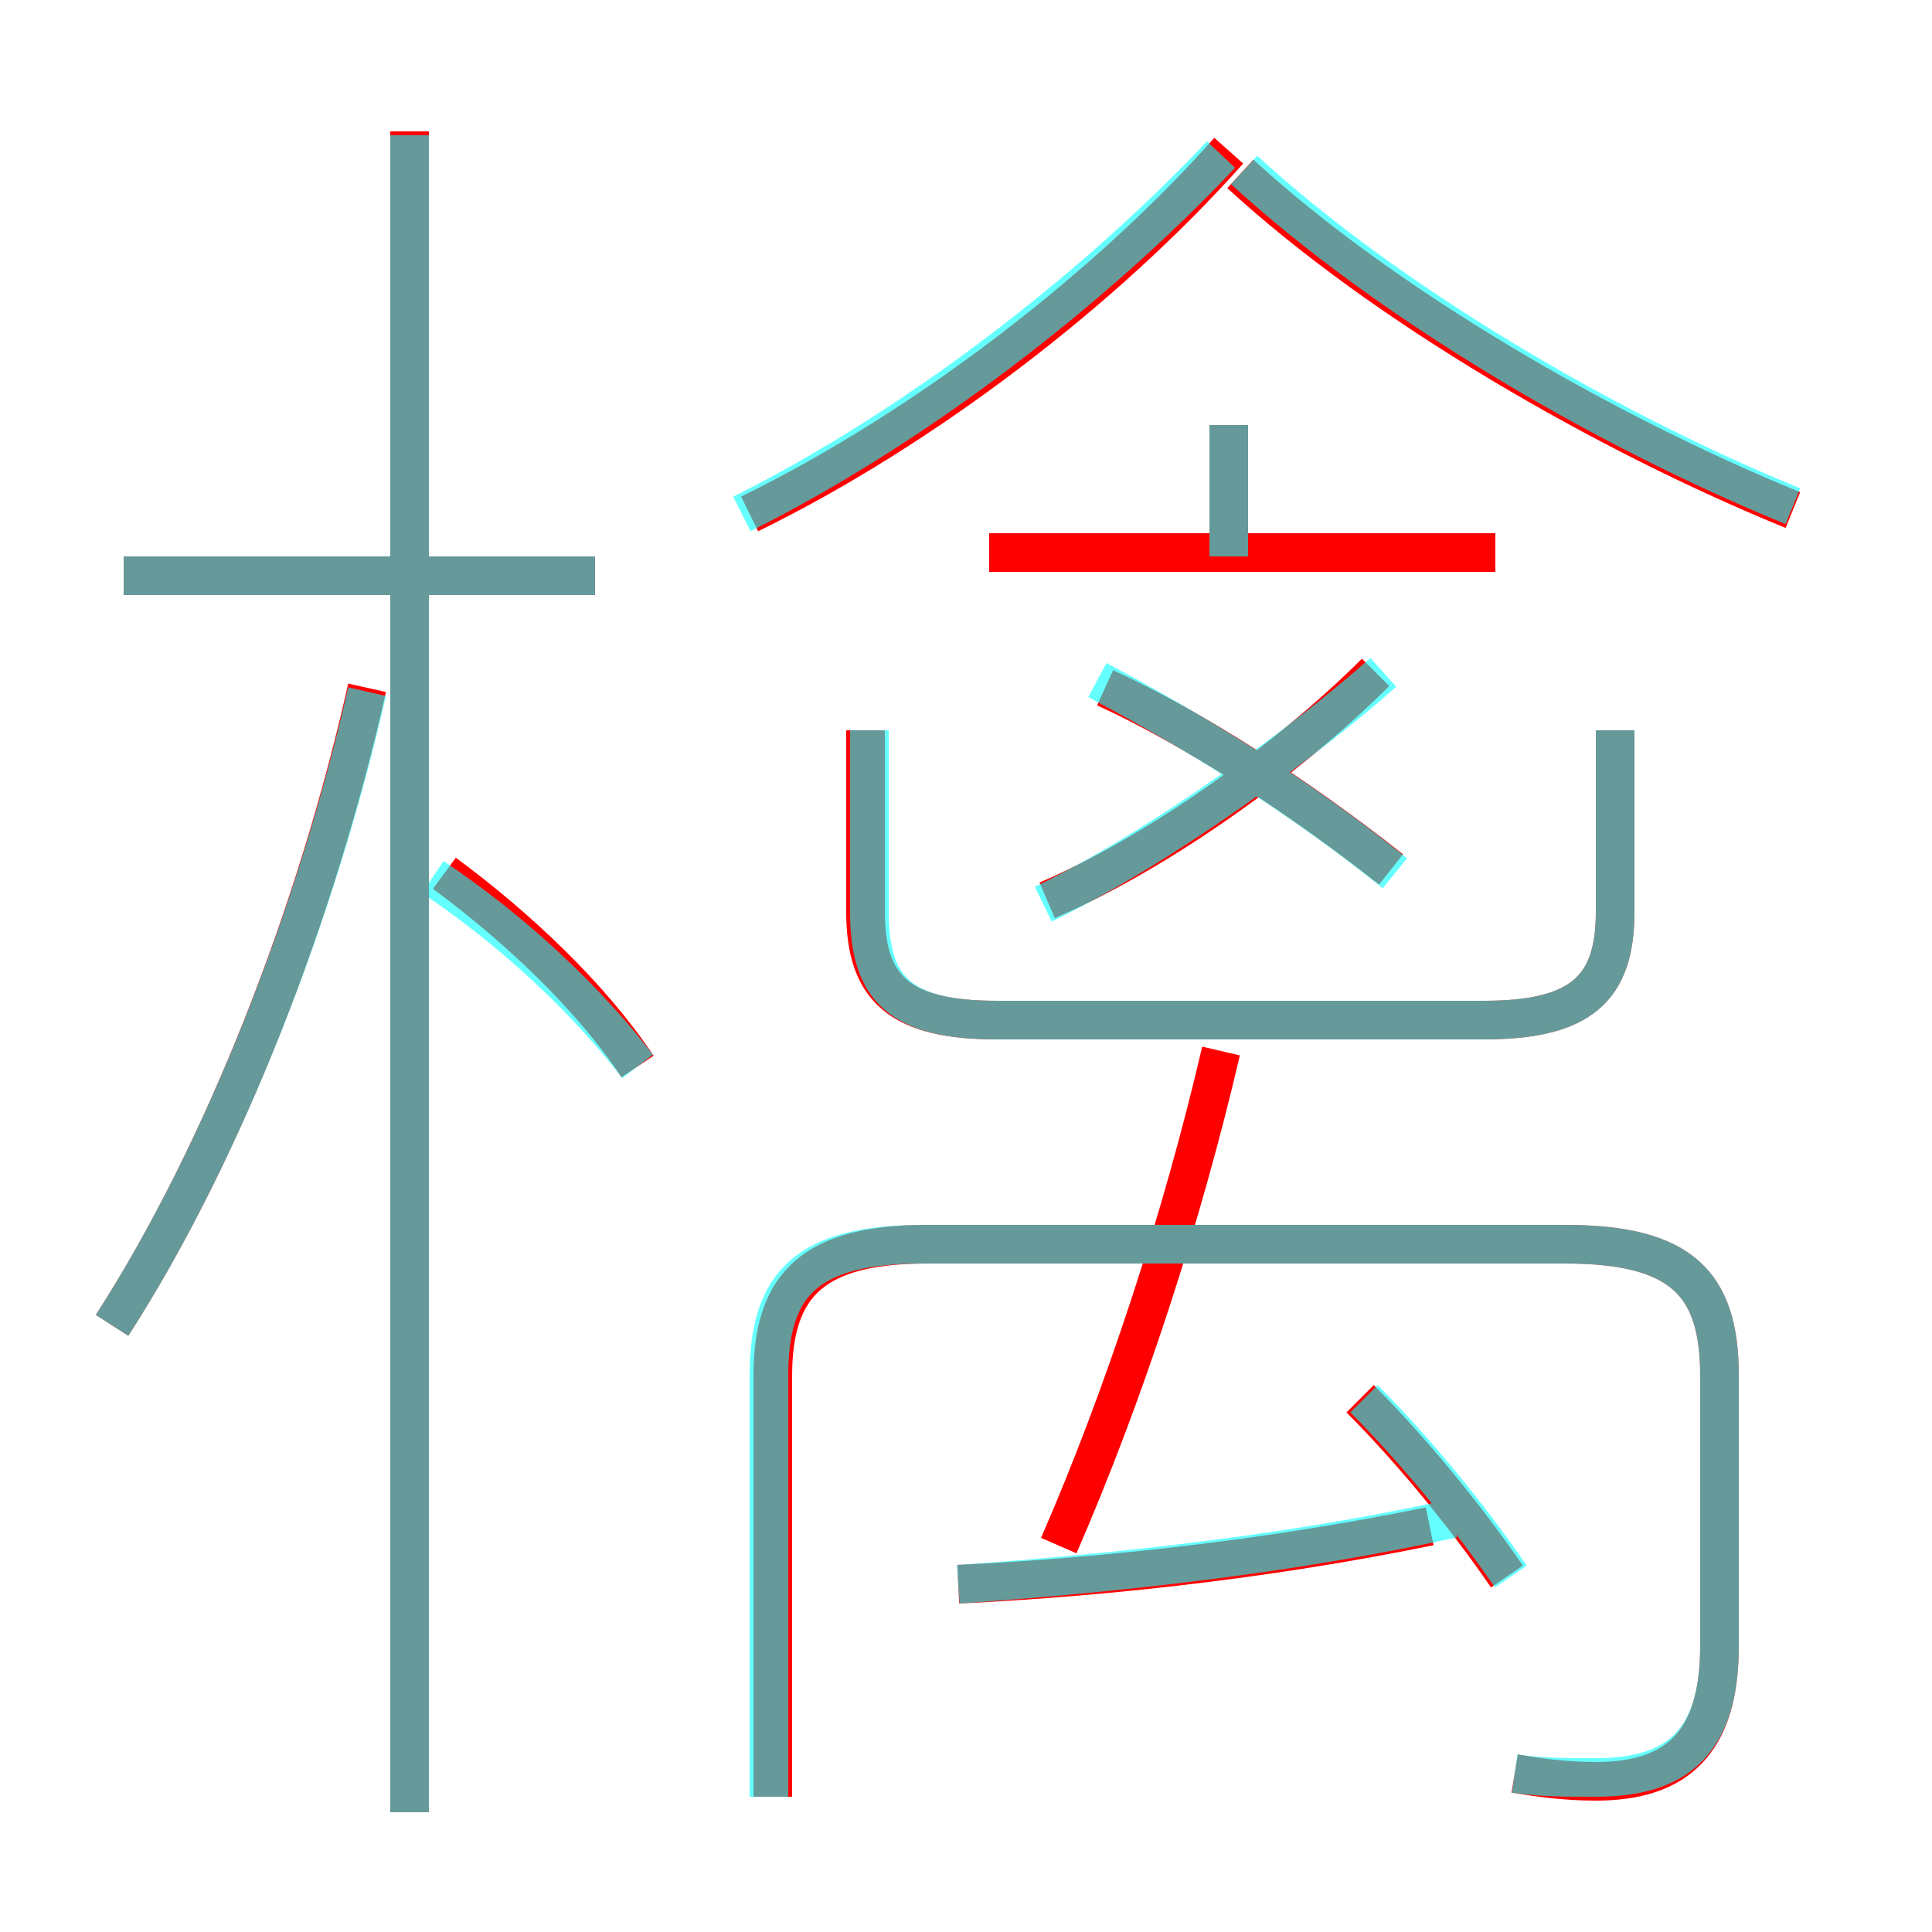 <?xml version='1.0' encoding='utf8'?>
<svg viewBox="0.0 -6.0 50.0 50.0" version="1.1" xmlns="http://www.w3.org/2000/svg">
<rect x="0.0" y="-6.0" width="50.0" height="50.0" fill="#333333" stroke="none"/>
<rect x="-1000" y="-1000" width="2000" height="2000" stroke="white" fill="white"/>
<g style="fill:none;stroke:rgba(255, 0, 0, 1);  stroke-width:1"><path d="M 39.2 1.9 C 39.8 2.0 40.5 2.1 41.3 2.1 C 43.4 2.1 44.5 1.1 44.5 -1.4 L 44.5 -8.4 C 44.5 -10.8 43.5 -11.8 40.5 -11.8 L 24.0 -11.8 C 21.1 -11.8 20.0 -10.8 20.0 -8.4 L 20.0 2.5 M 2.9 -9.7 C 5.8 -14.2 8.2 -20.4 9.5 -26.2 M 10.6 2.9 L 10.6 -40.6 M 16.5 -16.4 C 15.3 -18.2 13.4 -20.0 11.5 -21.4 M 24.8 -3.0 C 28.9 -3.2 33.1 -3.7 37.0 -4.5 M 15.4 -29.1 L 3.2 -29.1 M 27.4 -4.0 C 29.1 -7.9 30.6 -12.5 31.6 -16.8 M 39.0 -3.2 C 37.9 -4.8 36.5 -6.5 35.2 -7.8 M 22.4 -25.1 L 22.4 -20.4 C 22.4 -18.4 23.3 -17.6 25.8 -17.6 L 38.4 -17.6 C 40.9 -17.6 41.8 -18.4 41.8 -20.4 L 41.8 -25.1 M 27.1 -20.7 C 29.9 -21.9 33.3 -24.3 35.6 -26.6 M 36.0 -21.5 C 33.6 -23.4 30.8 -25.2 28.6 -26.2 M 19.4 -30.7 C 23.9 -32.9 28.6 -36.5 31.8 -40.1 M 38.7 -29.7 L 25.6 -29.7 M 31.8 -29.9 L 31.8 -33.0 M 46.4 -30.8 C 41.5 -32.8 35.8 -36.1 32.1 -39.5" transform="translate(0.0 38.0)" />
</g>
<g style="fill:none;stroke:rgba(0, 255, 255, 0.6);  stroke-width:1">
<path d="M 39.2 1.9 C 39.9 2.0 40.5 2.0 41.3 2.0 C 43.4 2.0 44.5 1.1 44.5 -1.4 L 44.5 -8.4 C 44.5 -10.8 43.5 -11.8 40.5 -11.8 L 23.9 -11.8 C 20.9 -11.8 19.9 -10.8 19.9 -8.4 L 19.9 2.5 M 2.9 -9.7 C 5.8 -14.2 8.2 -20.4 9.5 -26.1 M 10.6 2.9 L 10.6 -40.5 M 16.5 -16.4 C 15.2 -18.1 13.3 -19.9 11.2 -21.3 M 24.8 -3.0 C 29.1 -3.3 33.5 -3.8 37.6 -4.7 M 15.4 -29.1 L 3.2 -29.1 M 39.1 -3.2 C 38.0 -4.8 36.6 -6.5 35.3 -7.8 M 22.5 -25.1 L 22.5 -20.4 C 22.5 -18.4 23.3 -17.6 25.8 -17.6 L 38.4 -17.6 C 40.9 -17.6 41.8 -18.4 41.8 -20.4 L 41.8 -25.1 M 27.0 -20.6 C 30.1 -22.1 33.9 -24.9 35.8 -26.6 M 36.1 -21.4 C 33.0 -23.9 29.9 -25.6 28.4 -26.4 M 19.2 -30.7 C 23.6 -32.9 28.2 -36.4 31.6 -40.0 M 31.8 -33.0 L 31.8 -29.6 M 46.4 -30.9 C 41.5 -32.9 35.9 -36.2 32.2 -39.6" transform="translate(0.0 38.0)" />
</g>
</svg>